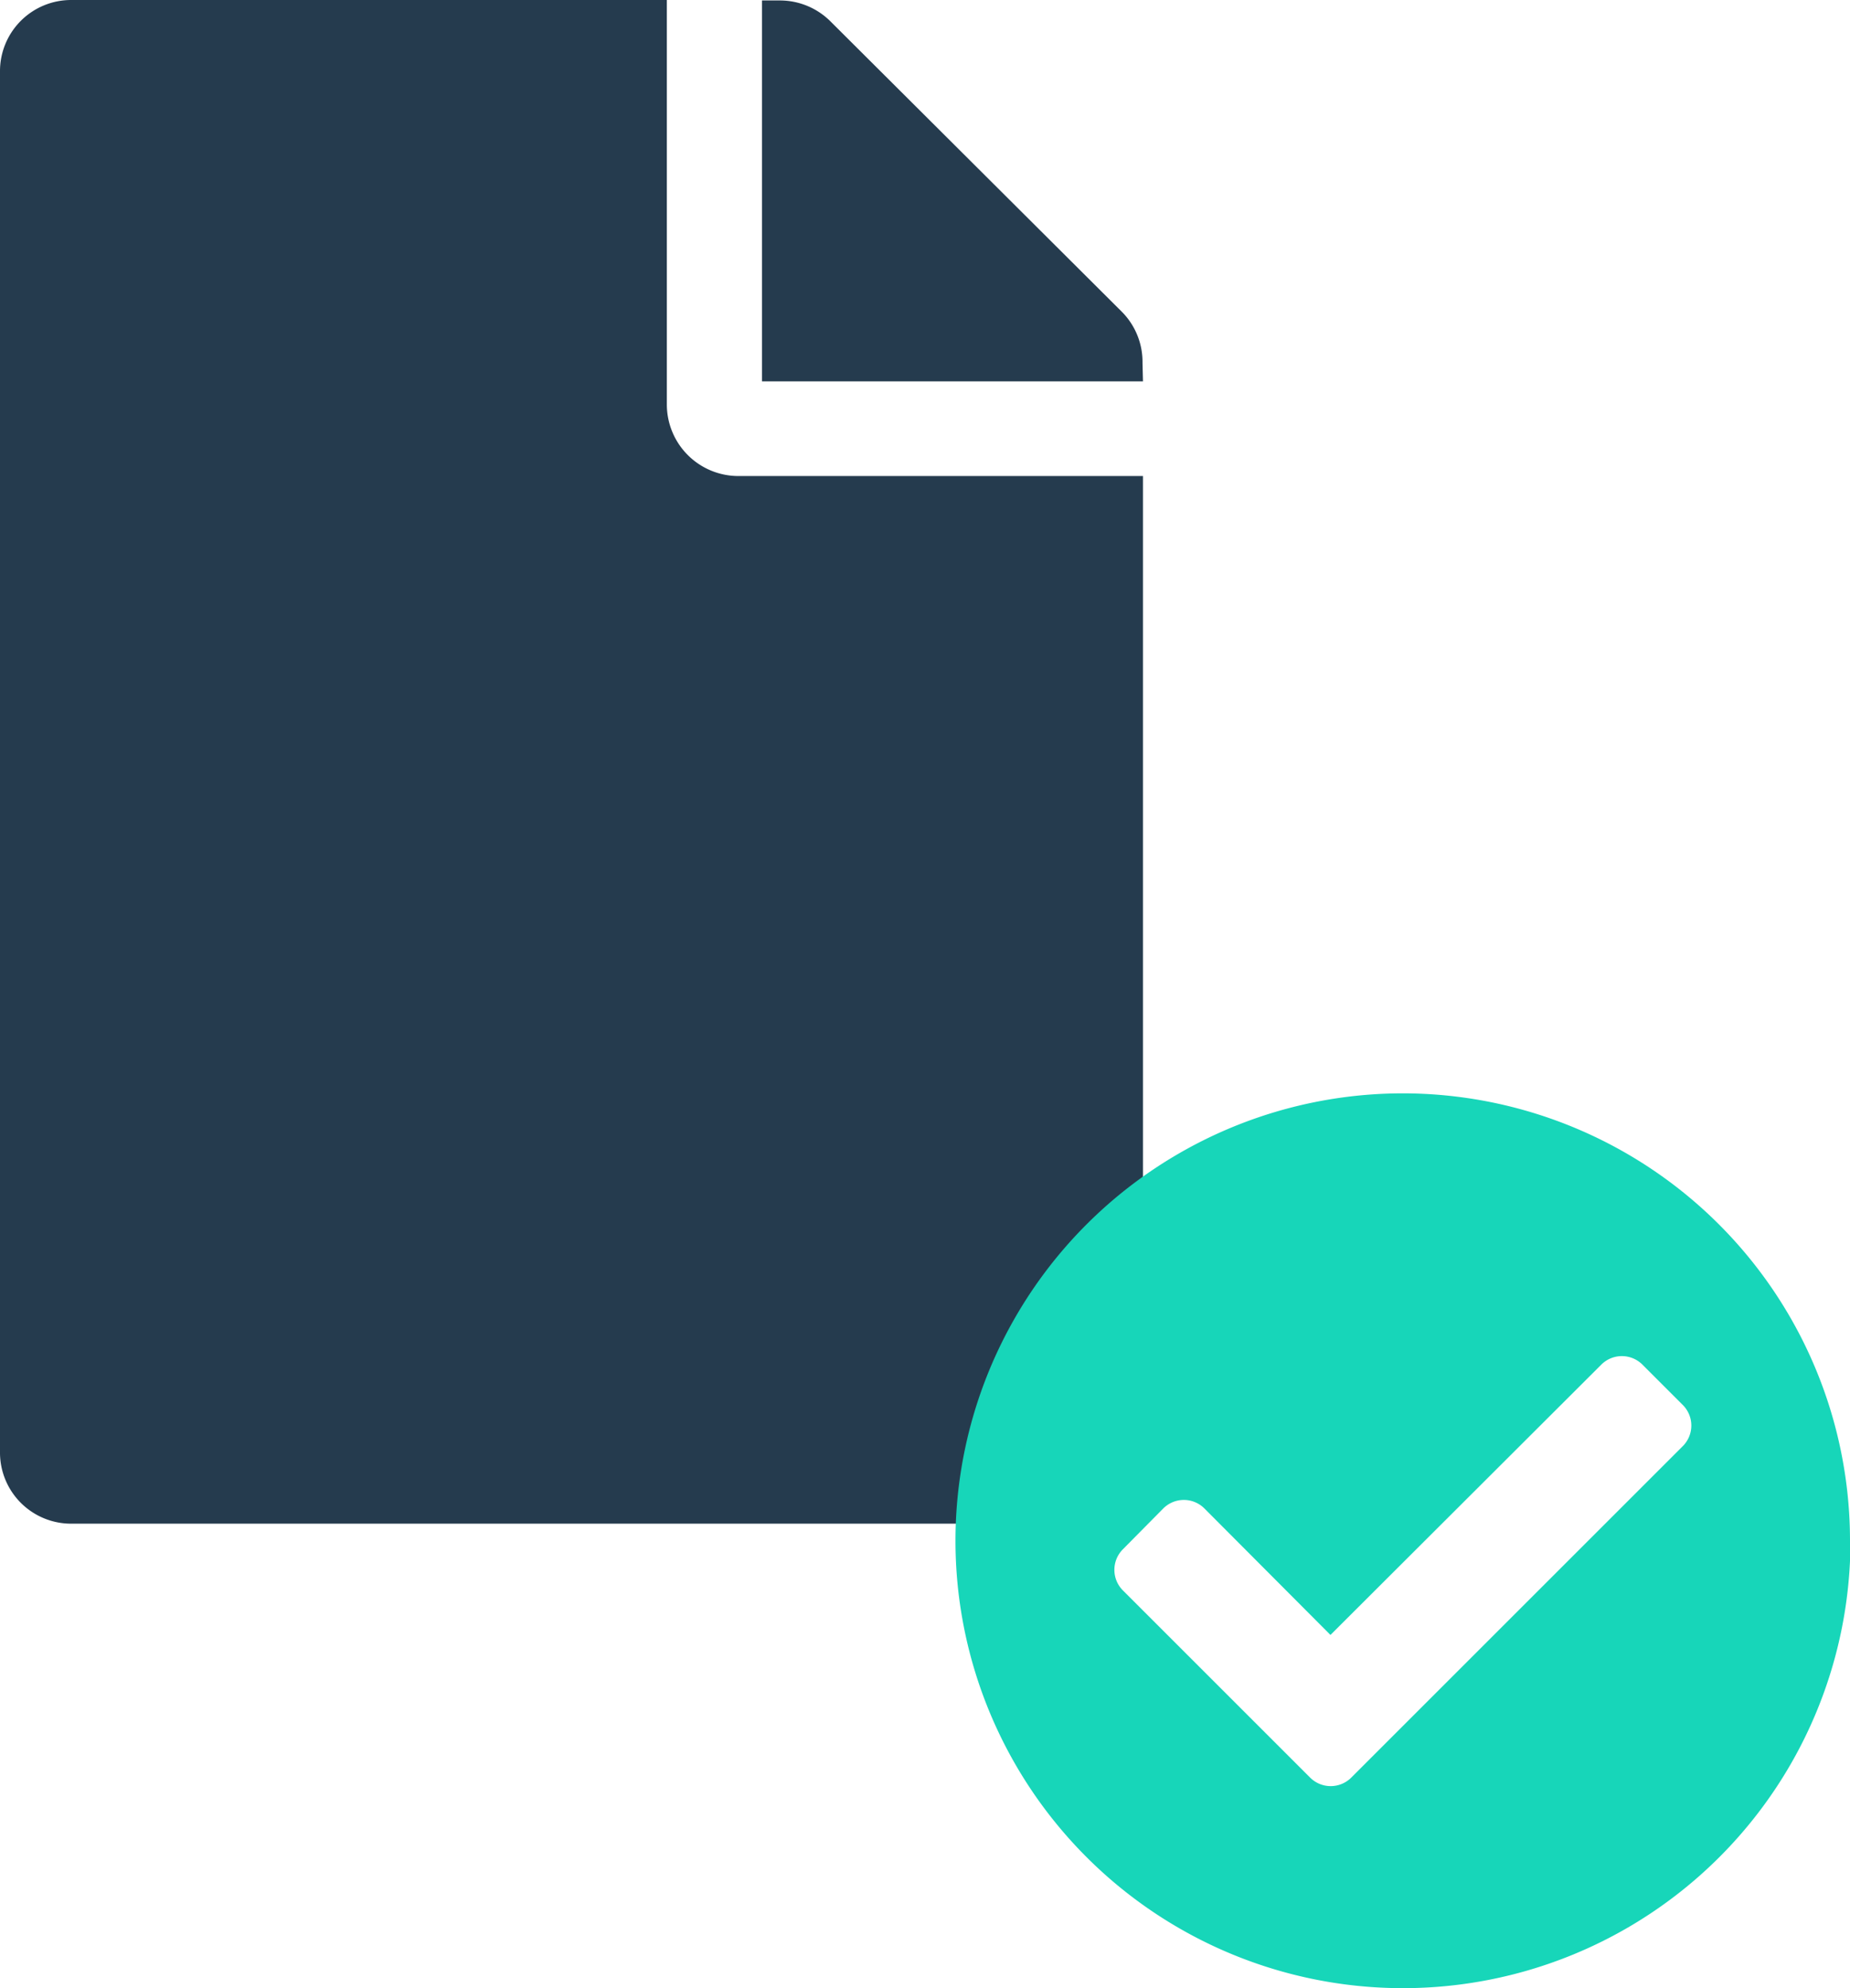 <svg xmlns="http://www.w3.org/2000/svg" width="40.06" height="43.06">
  <path fill="#253b4e" d="M14.44 8.77V0H1.54A1.54 1.54 0 0 0 0 1.55v29.9A1.54 1.54 0 0 0 1.55 33H23.2a1.54 1.54 0 0 0 1.55-1.55V10.31h-8.77a1.55 1.55 0 0 1-1.54-1.54zm10.3-.91a1.54 1.54 0 0 0-.44-1.1L17.99.47a1.55 1.55 0 0 0-1.1-.46h-.39v8.25h8.25z"/>
  <path fill="#17d6b9" d="M40.06 33.38a9.69 9.69 0 0 0-9.69-9.7 9.69 9.69 0 0 0-9.68 9.7 9.69 9.69 0 0 0 9.68 9.68 9.69 9.69 0 0 0 9.7-9.69zm-10.8 5.12a.63.63 0 0 1-.89 0l-4.06-4.06a.63.63 0 0 1 0-.88l.88-.89a.63.63 0 0 1 .89 0l2.73 2.74 5.87-5.86a.63.63 0 0 1 .88 0l.88.88a.63.63 0 0 1 0 .89z"/>
</svg>
